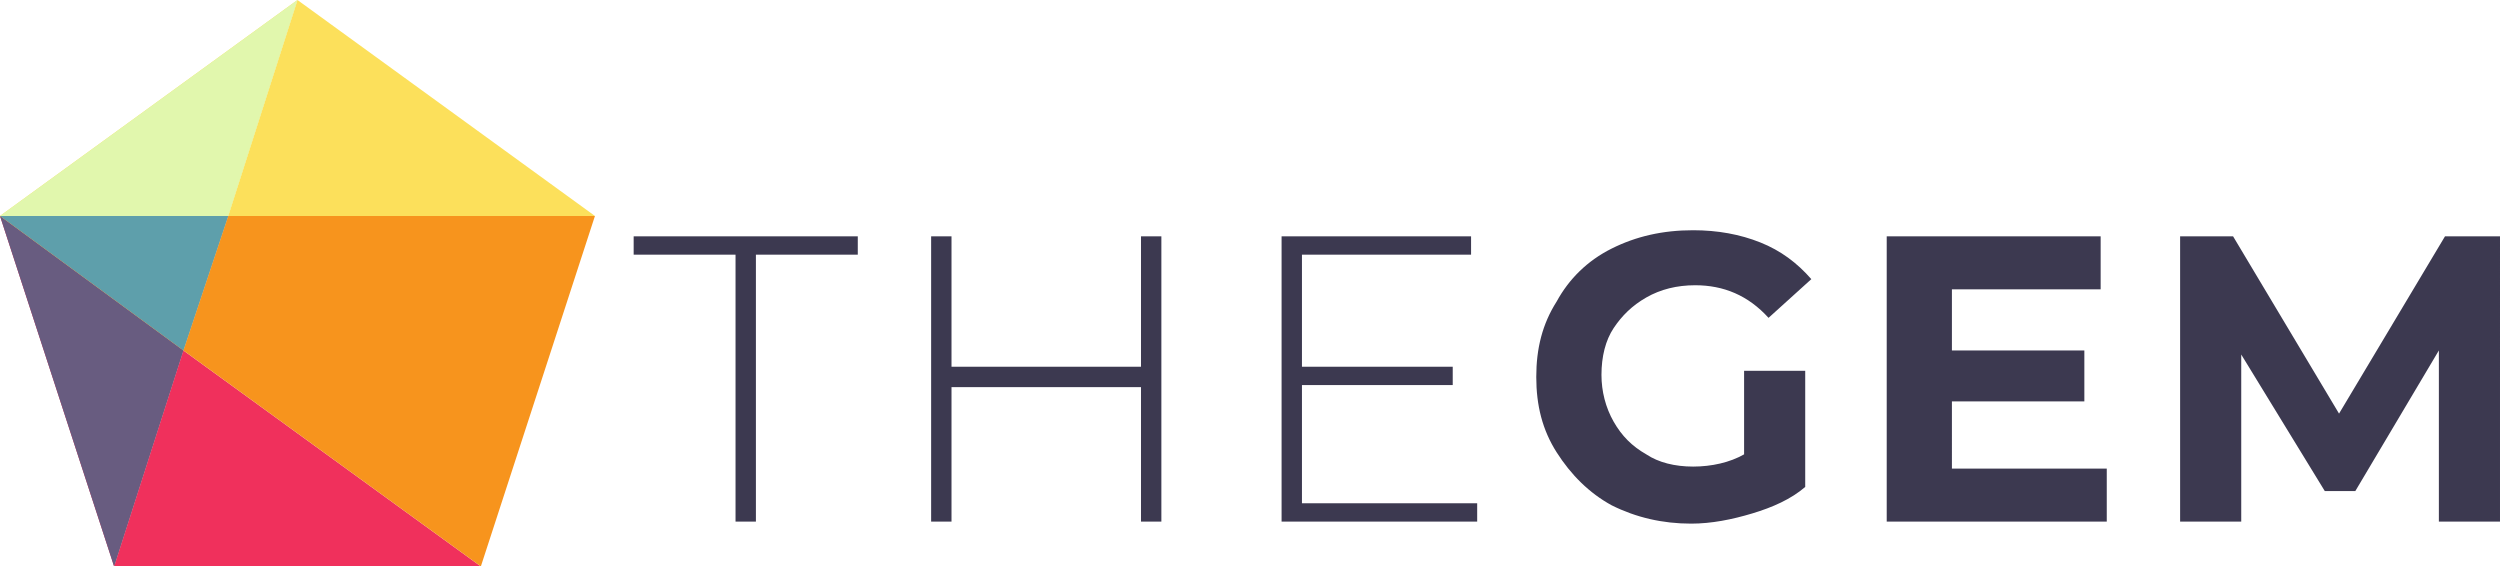 <?xml version="1.0" encoding="utf-8"?>
<!-- Generator: Adobe Illustrator 24.3.0, SVG Export Plug-In . SVG Version: 6.00 Build 0)  -->
<svg version="1.1" id="Layer_1" xmlns="http://www.w3.org/2000/svg" xmlns:xlink="http://www.w3.org/1999/xlink" x="0px" y="0px"
	 viewBox="0 0 122.7 27.8" style="enable-background:new 0 0 122.7 27.8;" xml:space="preserve">
<style type="text/css">
	.st0{fill:#F0305C;}
	.st1{fill:#FCE05B;}
	.st2{fill:#F7941D;}
	.st3{fill:#685C80;}
	.st4{fill:#E1F7AD;}
	.st5{fill:#5E9FAB;}
	.st6{fill:#3C3950;}
</style>
<g>
	<polygon class="st0" points="5.6,27.8 23.6,27.8 9,17.2 	"/>
	<polygon class="st1" points="29.2,10.6 14.6,0 11.2,10.6 	"/>
	<polygon class="st2" points="11.2,10.6 9,17.2 23.6,27.8 29.2,10.6 	"/>
	<polygon class="st0" points="0,10.6 5.6,27.8 9,17.2 	"/>
	<polygon class="st3" points="0,10.6 5.6,27.8 9,17.2 	"/>
	<polygon class="st1" points="14.6,0 0,10.6 11.2,10.6 	"/>
	<polygon class="st4" points="14.6,0 0,10.6 11.2,10.6 	"/>
	<polygon class="st2" points="11.2,10.6 0,10.6 9,17.2 	"/>
	<polygon class="st5" points="11.2,10.6 0,10.6 9,17.2 	"/>
</g>
<g>
	<g>
		<path class="st6" d="M80.8,14.6c0.7-0.4,1.5-0.6,2.4-0.6c1.4,0,2.6,0.5,3.6,1.6l2.1-1.9c-0.7-0.8-1.5-1.4-2.5-1.8
			c-1-0.4-2.1-0.6-3.3-0.6c-1.5,0-2.8,0.3-4,0.9c-1.2,0.6-2.1,1.5-2.7,2.6c-0.7,1.1-1,2.3-1,3.7c0,1.4,0.3,2.6,1,3.7
			c0.7,1.1,1.6,2,2.7,2.6c1.2,0.6,2.5,0.9,3.9,0.9c1,0,2-0.2,3-0.5c1-0.3,1.9-0.7,2.6-1.3v-5.7h-3v4.1c-0.7,0.4-1.6,0.6-2.5,0.6
			c-0.9,0-1.7-0.2-2.3-0.6c-0.7-0.4-1.2-0.9-1.6-1.6c-0.4-0.7-0.6-1.5-0.6-2.3c0-0.9,0.2-1.7,0.6-2.3C79.6,15.5,80.1,15,80.8,14.6z
			 M95.8,19.7h6.5v-2.5h-6.5v-3h7.3v-2.6H92.6v14h10.8v-2.6h-7.6V19.7z M122.7,11.6h-2.7l-5.2,8.7l-5.2-8.7H107v14h3v-8.2l4.1,6.7
			h1.5l4.1-6.9l0,8.4h3L122.7,11.6z M31.1,12.5h5v13.1h1V12.5h5v-0.9H31.1V12.5z M56,18h-9.3v-6.4h-1v14h1v-6.6H56v6.6h1v-14h-1V18z
			 M63.9,18.9h7.4V18h-7.4v-5.5h8.3v-0.9h-9.3v14h9.6v-0.9h-8.6V18.9z"/>
	</g>
</g>
</svg>
